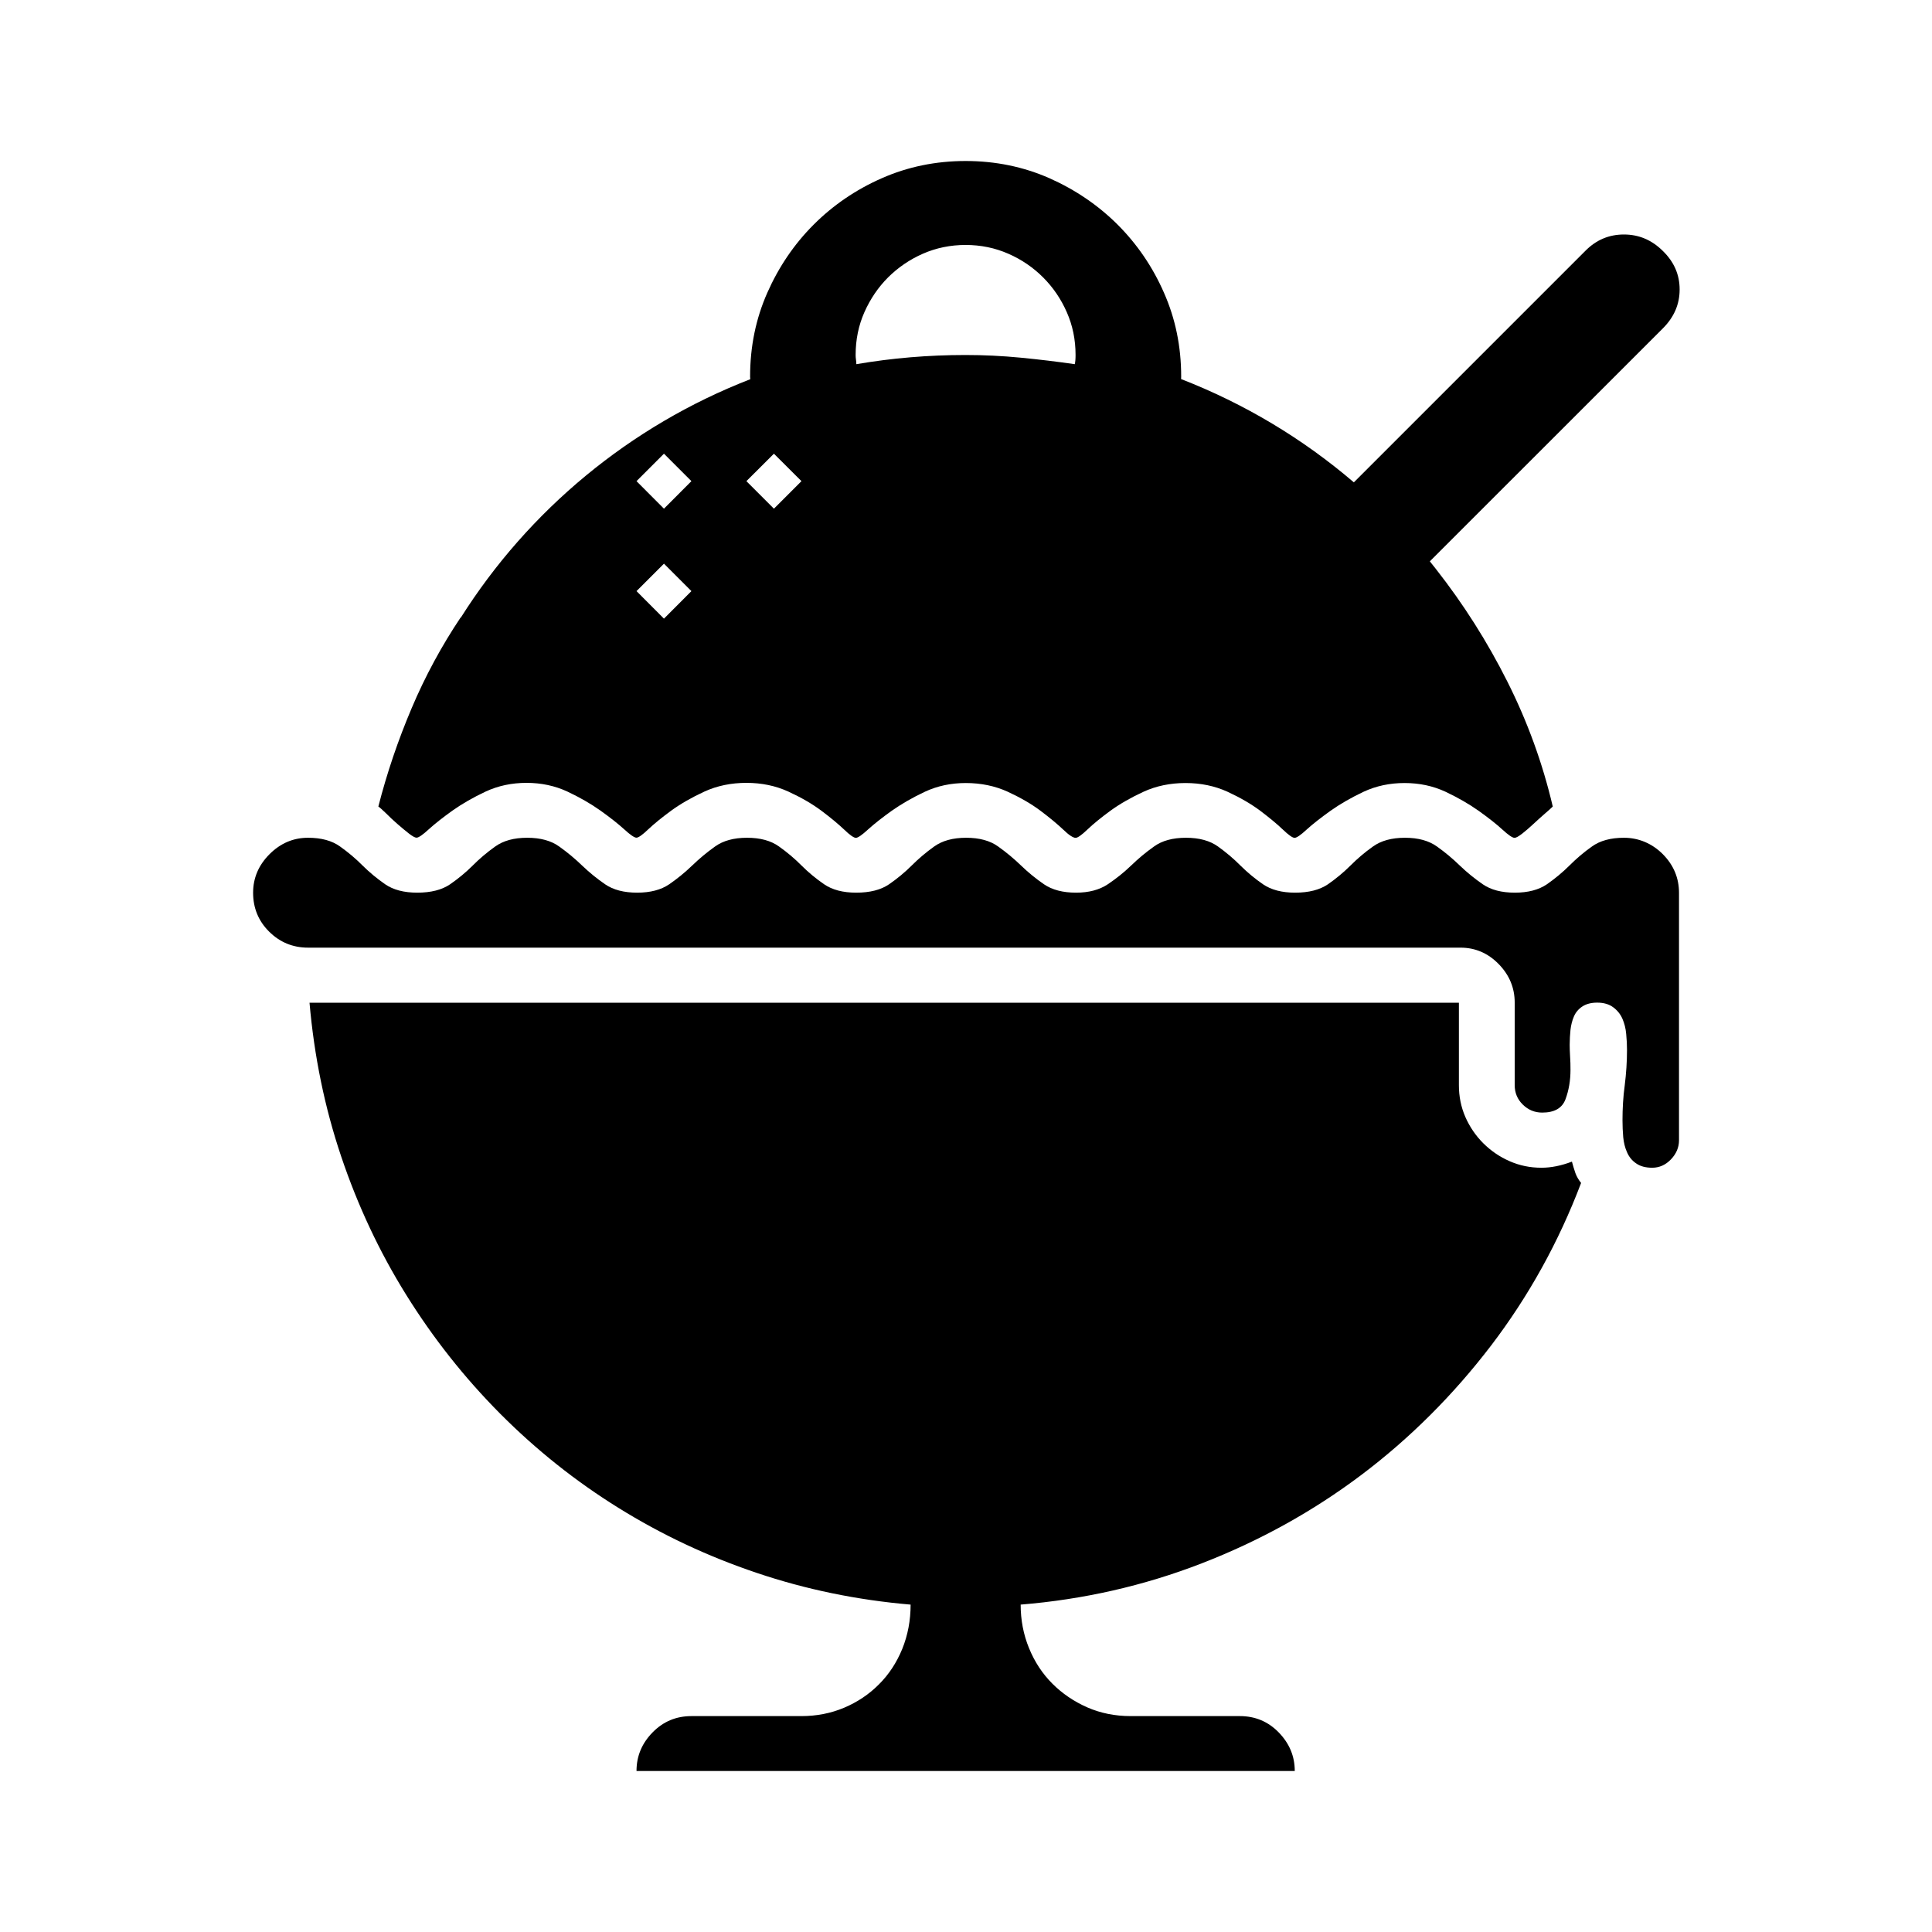 <svg version="1.1" id="master" xmlns="http://www.w3.org/2000/svg" xmlns:xlink="http://www.w3.org/1999/xlink" x="0px" y="0px"
	 width="24px" height="24px" viewBox="0 0 24 24" enable-background="new 0 0 24 24" xml:space="preserve">
<rect fill="none" width="24" height="24"/>
<path d="M19.57,14.572c0.016,0.044,0.04,0.085,0.071,0.123c-0.278,0.733-0.651,1.407-1.119,2.021
	c-0.469,0.613-1.004,1.148-1.608,1.604c-0.604,0.455-1.267,0.822-1.987,1.101s-1.471,0.449-2.248,0.512
	c0,0.19,0.034,0.37,0.104,0.541c0.07,0.171,0.166,0.317,0.29,0.441c0.123,0.123,0.267,0.221,0.432,0.294
	c0.164,0.072,0.345,0.109,0.54,0.109h1.357c0.189,0,0.351,0.067,0.483,0.203c0.133,0.137,0.199,0.296,0.199,0.479H7.907
	c0-0.184,0.066-0.343,0.199-0.479c0.133-0.136,0.294-0.203,0.483-0.203h1.366c0.19,0,0.367-0.035,0.531-0.104
	c0.165-0.07,0.309-0.166,0.432-0.29c0.124-0.123,0.22-0.27,0.29-0.44c0.069-0.171,0.104-0.354,0.104-0.551
	c-0.664-0.057-1.301-0.188-1.911-0.394c-0.61-0.205-1.183-0.475-1.717-0.807c-0.535-0.332-1.024-0.722-1.471-1.171
	c-0.446-0.449-0.834-0.941-1.167-1.476s-0.601-1.106-0.807-1.717s-0.336-1.248-0.394-1.912h14.278v1.025
	c0,0.139,0.026,0.27,0.08,0.394c0.054,0.123,0.128,0.232,0.223,0.327c0.096,0.095,0.204,0.169,0.328,0.223
	c0.123,0.054,0.254,0.081,0.394,0.081c0.12,0,0.246-0.025,0.379-0.076C19.54,14.48,19.555,14.527,19.57,14.572z M20.173,10.407
	c-0.164,0-0.297,0.036-0.398,0.109c-0.102,0.072-0.194,0.151-0.28,0.237c-0.085,0.085-0.179,0.162-0.279,0.232
	c-0.102,0.069-0.234,0.104-0.398,0.104c-0.165,0-0.298-0.035-0.398-0.104c-0.102-0.07-0.196-0.147-0.285-0.232
	c-0.088-0.086-0.183-0.165-0.284-0.237c-0.102-0.073-0.234-0.109-0.398-0.109s-0.297,0.036-0.398,0.109
	c-0.102,0.072-0.194,0.151-0.28,0.237c-0.085,0.085-0.179,0.162-0.279,0.232c-0.102,0.069-0.237,0.104-0.408,0.104
	c-0.164,0-0.297-0.035-0.398-0.104c-0.102-0.07-0.194-0.147-0.28-0.232c-0.085-0.086-0.179-0.165-0.279-0.237
	c-0.102-0.073-0.234-0.109-0.398-0.109c-0.165,0-0.298,0.036-0.398,0.109c-0.102,0.072-0.196,0.151-0.285,0.237
	c-0.088,0.085-0.185,0.162-0.289,0.232c-0.104,0.069-0.235,0.104-0.394,0.104c-0.164,0-0.297-0.035-0.398-0.104
	c-0.102-0.07-0.196-0.147-0.284-0.232c-0.089-0.086-0.184-0.165-0.285-0.237c-0.101-0.073-0.234-0.109-0.398-0.109
	c-0.164,0-0.297,0.036-0.398,0.109c-0.101,0.072-0.194,0.151-0.28,0.237c-0.085,0.085-0.179,0.162-0.28,0.232
	c-0.101,0.069-0.237,0.104-0.408,0.104c-0.165,0-0.297-0.035-0.398-0.104c-0.102-0.07-0.195-0.147-0.28-0.232
	c-0.085-0.086-0.179-0.165-0.28-0.237c-0.101-0.073-0.234-0.109-0.398-0.109s-0.297,0.036-0.398,0.109
	c-0.101,0.072-0.196,0.151-0.285,0.237c-0.088,0.085-0.183,0.162-0.284,0.232c-0.102,0.069-0.234,0.104-0.398,0.104
	c-0.165,0-0.297-0.035-0.398-0.104c-0.102-0.07-0.196-0.147-0.285-0.232c-0.089-0.086-0.184-0.165-0.285-0.237
	c-0.101-0.073-0.234-0.109-0.398-0.109s-0.297,0.036-0.398,0.109c-0.101,0.072-0.195,0.151-0.28,0.237
	c-0.085,0.085-0.179,0.162-0.28,0.232c-0.101,0.069-0.237,0.104-0.408,0.104c-0.165,0-0.297-0.035-0.398-0.104
	c-0.101-0.07-0.194-0.147-0.28-0.232c-0.085-0.086-0.179-0.165-0.28-0.237c-0.101-0.073-0.234-0.109-0.398-0.109
	c-0.184,0-0.343,0.068-0.479,0.204c-0.136,0.136-0.204,0.296-0.204,0.479c0,0.189,0.066,0.351,0.199,0.483s0.294,0.199,0.484,0.199
	h14.315c0.184,0,0.342,0.068,0.475,0.204s0.199,0.296,0.199,0.479v1.025c0,0.095,0.033,0.175,0.1,0.241s0.147,0.1,0.242,0.1
	c0.151,0,0.248-0.055,0.289-0.166c0.041-0.11,0.062-0.232,0.062-0.365c0-0.057-0.001-0.112-0.005-0.166
	c-0.003-0.054-0.005-0.103-0.005-0.146c0-0.063,0.004-0.125,0.01-0.186c0.007-0.06,0.021-0.115,0.043-0.166s0.057-0.092,0.104-0.123
	c0.047-0.031,0.108-0.048,0.185-0.048c0.082,0,0.148,0.02,0.199,0.058s0.089,0.085,0.114,0.142c0.025,0.058,0.041,0.12,0.047,0.19
	c0.007,0.069,0.01,0.136,0.01,0.199c0,0.146-0.01,0.291-0.028,0.437c-0.02,0.145-0.028,0.29-0.028,0.436
	c0,0.07,0.003,0.14,0.009,0.209c0.007,0.069,0.022,0.133,0.048,0.189c0.025,0.058,0.063,0.104,0.114,0.138
	c0.05,0.035,0.116,0.053,0.199,0.053c0.088,0,0.166-0.035,0.232-0.104s0.1-0.148,0.1-0.237v-3.073c0-0.184-0.066-0.344-0.199-0.479
	S20.356,10.407,20.173,10.407z M20.656,4.08l-2.894,2.893l0.076,0.096c0.342,0.436,0.638,0.902,0.887,1.398
	c0.25,0.497,0.438,1.014,0.564,1.552c-0.019,0.019-0.052,0.049-0.1,0.09c-0.047,0.041-0.095,0.084-0.142,0.128
	c-0.048,0.045-0.094,0.084-0.138,0.119c-0.044,0.034-0.076,0.052-0.095,0.052c-0.025,0-0.076-0.034-0.152-0.104
	c-0.075-0.069-0.174-0.146-0.294-0.232c-0.12-0.085-0.258-0.164-0.412-0.237c-0.155-0.072-0.324-0.108-0.508-0.108
	s-0.353,0.036-0.508,0.108c-0.154,0.073-0.292,0.152-0.412,0.237c-0.12,0.086-0.219,0.163-0.295,0.232
	c-0.075,0.07-0.126,0.104-0.151,0.104s-0.074-0.034-0.147-0.104c-0.072-0.069-0.166-0.146-0.279-0.232
	c-0.114-0.085-0.25-0.164-0.408-0.237c-0.158-0.072-0.332-0.108-0.521-0.108s-0.364,0.036-0.521,0.108
	c-0.158,0.073-0.296,0.152-0.413,0.237c-0.117,0.086-0.212,0.163-0.284,0.232c-0.073,0.07-0.122,0.104-0.147,0.104
	c-0.031,0-0.084-0.034-0.156-0.104c-0.073-0.069-0.166-0.146-0.28-0.232c-0.113-0.085-0.25-0.164-0.408-0.237
	c-0.158-0.072-0.332-0.108-0.521-0.108c-0.183,0-0.353,0.036-0.507,0.108c-0.155,0.073-0.292,0.152-0.413,0.237
	c-0.12,0.086-0.218,0.163-0.294,0.232c-0.076,0.07-0.126,0.104-0.151,0.104c-0.025,0-0.075-0.034-0.147-0.104
	c-0.073-0.069-0.166-0.146-0.28-0.232c-0.114-0.085-0.25-0.164-0.408-0.237C9.636,9.761,9.462,9.725,9.272,9.725
	c-0.189,0-0.364,0.036-0.521,0.108C8.593,9.906,8.455,9.985,8.338,10.07c-0.117,0.086-0.212,0.163-0.285,0.232
	c-0.073,0.07-0.122,0.104-0.147,0.104c-0.025,0-0.076-0.034-0.152-0.104c-0.076-0.069-0.174-0.146-0.294-0.232
	C7.34,9.985,7.203,9.906,7.048,9.833C6.893,9.761,6.724,9.725,6.541,9.725c-0.184,0-0.353,0.036-0.508,0.108
	C5.878,9.906,5.74,9.985,5.62,10.07c-0.12,0.086-0.218,0.163-0.294,0.232c-0.076,0.07-0.126,0.104-0.152,0.104
	c-0.019,0-0.051-0.018-0.095-0.052c-0.044-0.035-0.092-0.074-0.143-0.119c-0.05-0.044-0.098-0.088-0.142-0.133
	C4.75,10.06,4.719,10.031,4.7,10.019c0.107-0.418,0.245-0.824,0.413-1.22C5.28,8.404,5.484,8.026,5.725,7.666l-0.003,0.01
	C6.566,6.338,7.827,5.29,9.32,4.711c0-0.011-0.002-0.022-0.002-0.033c0-0.372,0.071-0.719,0.214-1.042
	c0.142-0.321,0.334-0.604,0.576-0.846c0.241-0.241,0.523-0.434,0.846-0.576C11.276,2.072,11.624,2,11.995,2
	c0.372,0,0.72,0.072,1.042,0.214c0.321,0.143,0.604,0.335,0.846,0.576c0.242,0.242,0.435,0.524,0.576,0.846
	c0.143,0.323,0.214,0.67,0.214,1.042c0,0.012-0.001,0.021-0.001,0.031c0.789,0.306,1.514,0.742,2.146,1.283l2.88-2.88
	c0.133-0.133,0.291-0.199,0.475-0.199s0.345,0.067,0.483,0.204c0.14,0.136,0.209,0.295,0.209,0.479S20.796,3.94,20.656,4.08z
	 M8.589,7.343L8.248,7.002L7.907,7.343l0.341,0.342L8.589,7.343z M8.589,5.977L8.248,5.636L7.907,5.977l0.341,0.342L8.589,5.977z
	 M9.956,5.977L9.614,5.636L9.272,5.977l0.342,0.342L9.956,5.977z M13.361,4.409c0-0.189-0.036-0.366-0.109-0.531
	c-0.072-0.164-0.171-0.309-0.294-0.432s-0.267-0.222-0.432-0.294c-0.164-0.072-0.341-0.109-0.531-0.109
	c-0.189,0-0.367,0.037-0.531,0.109c-0.164,0.072-0.308,0.171-0.432,0.294c-0.123,0.123-0.221,0.268-0.294,0.432
	c-0.073,0.165-0.109,0.342-0.109,0.531c0,0.019,0.001,0.038,0.004,0.057c0.003,0.02,0.005,0.038,0.005,0.058
	c0.443-0.076,0.895-0.114,1.356-0.114c0.228,0,0.456,0.011,0.684,0.033c0.228,0.022,0.452,0.049,0.673,0.081
	C13.358,4.498,13.361,4.46,13.361,4.409z"/>
</svg>
